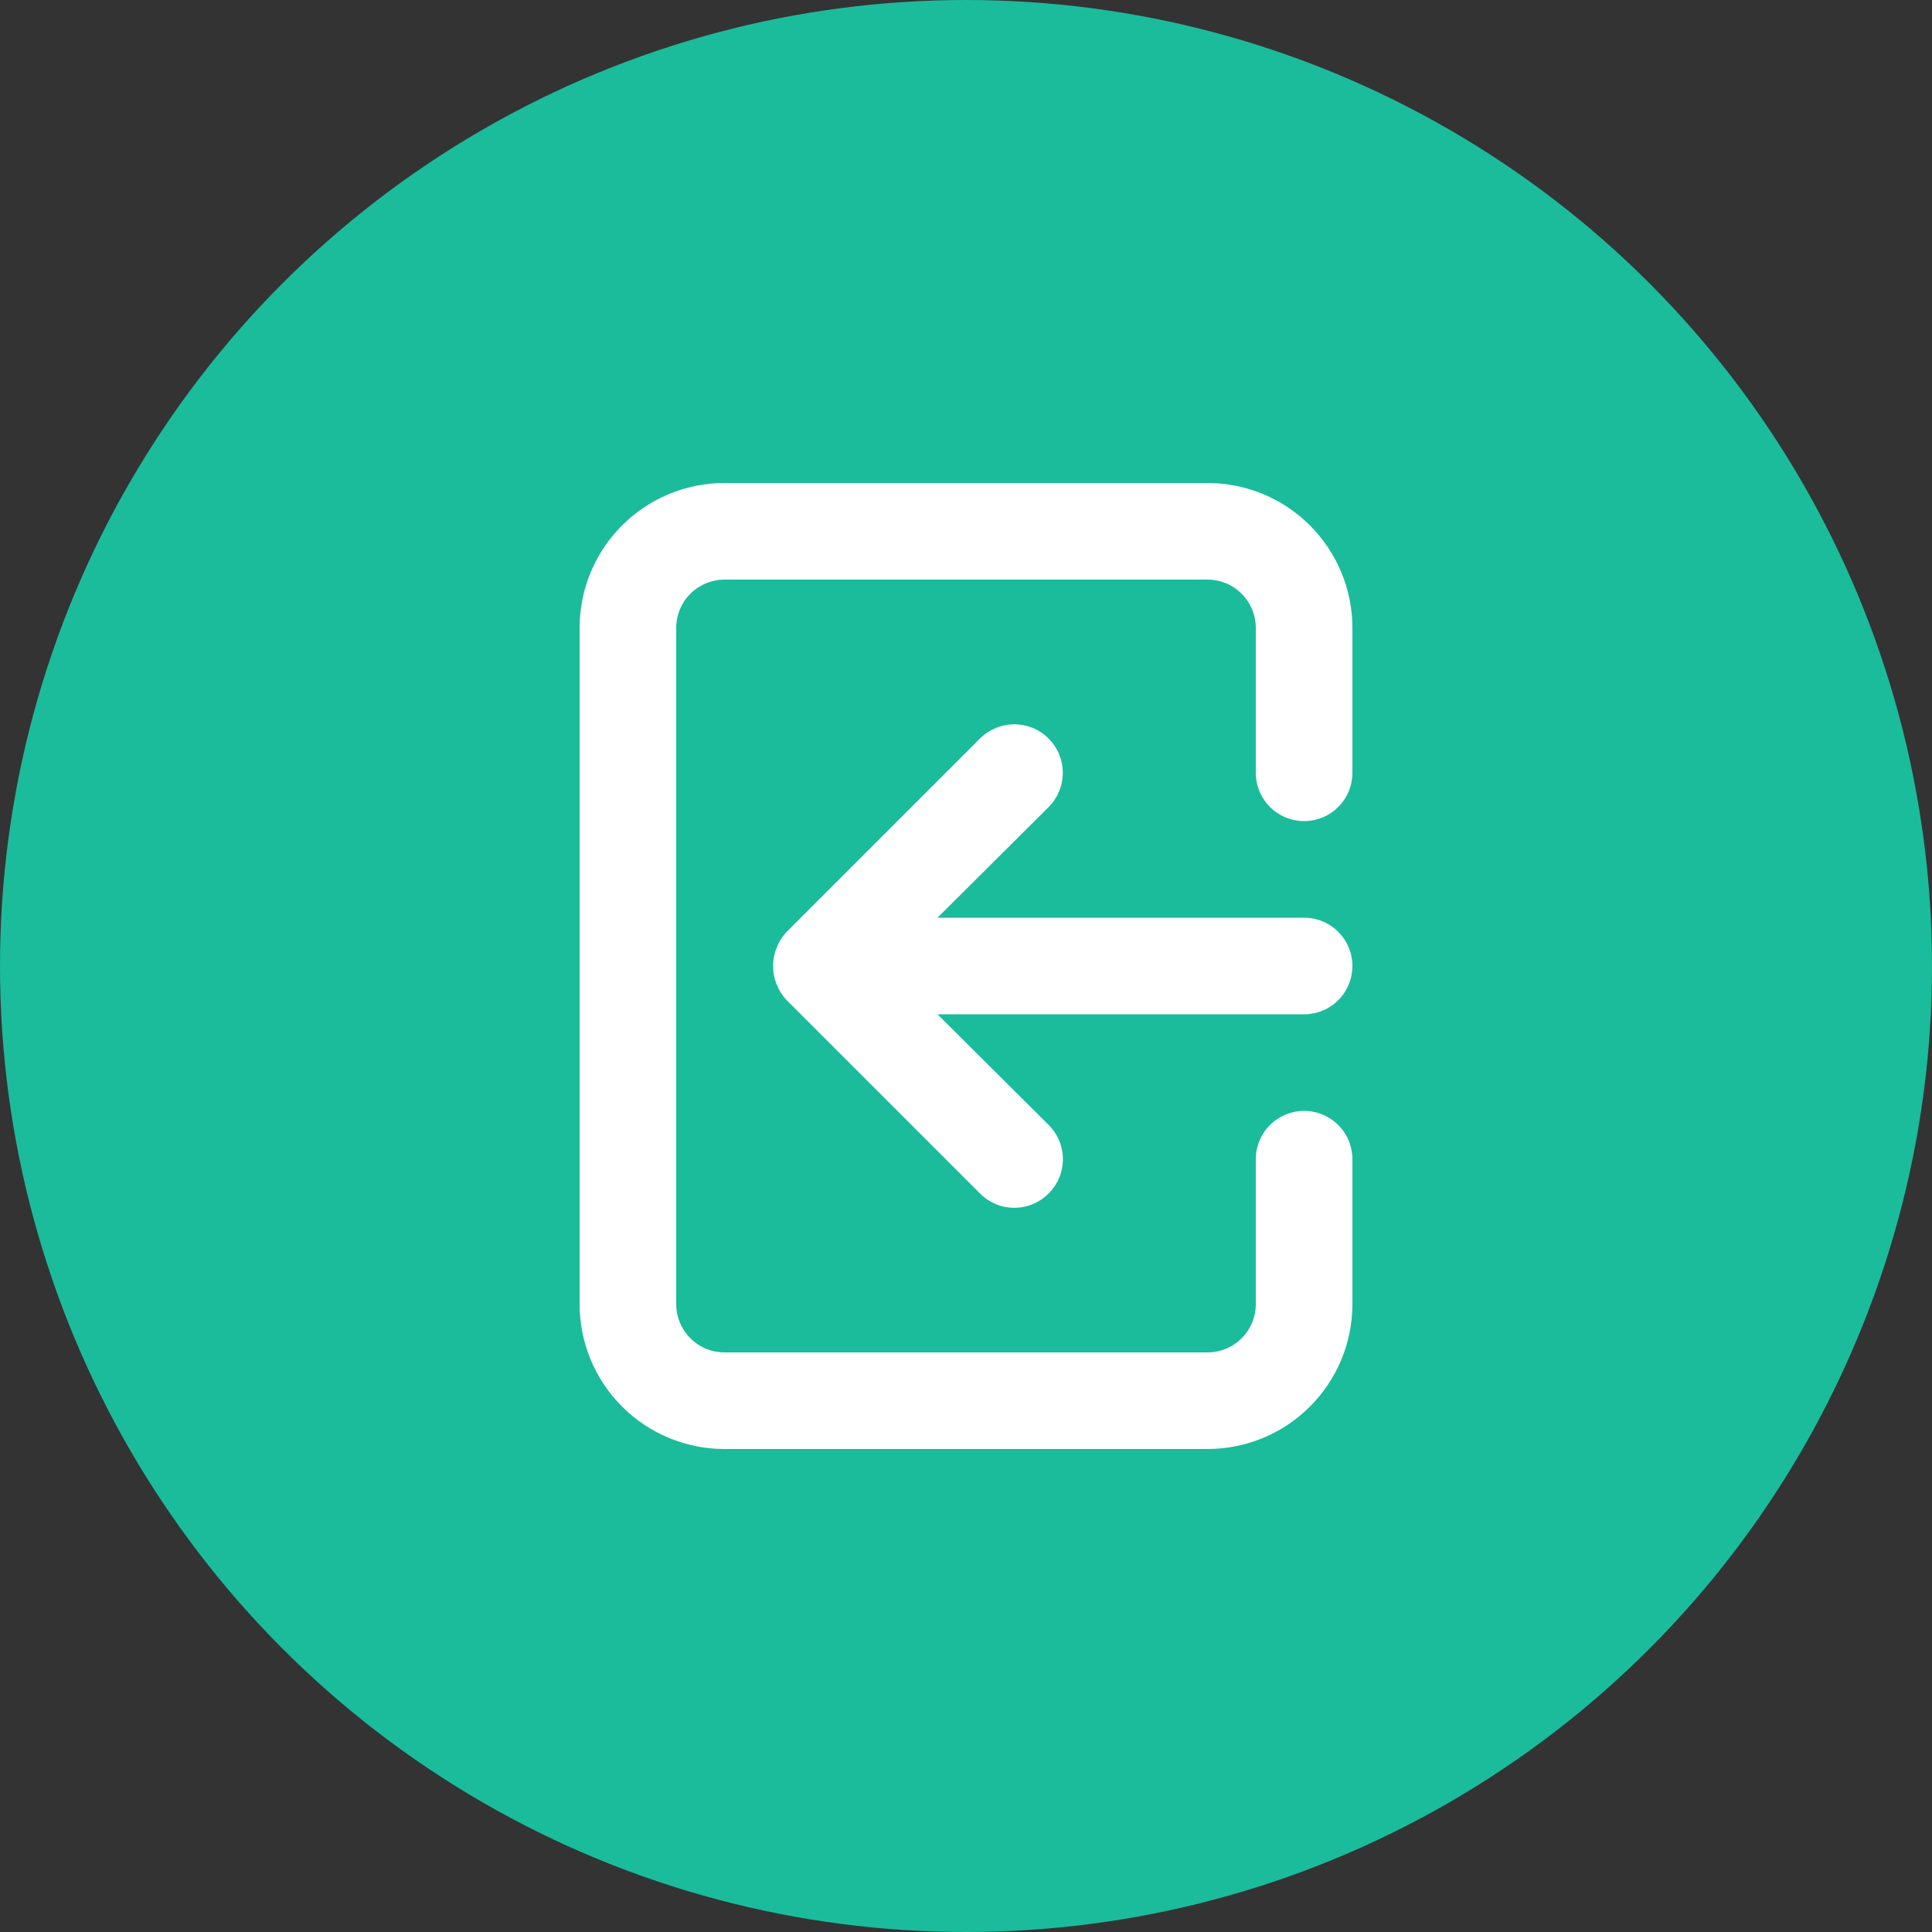 <svg width="40" height="40" viewBox="0 0 40 40" fill="none" xmlns="http://www.w3.org/2000/svg">
<rect x="0" y="0" width="40" height="40" fill="#333333" stroke="none"/>
<circle cx="20" cy="20" r="20" fill="#1ABC9C"/>
<path d="M28 20C28 19.735 27.895 19.48 27.707 19.293C27.52 19.105 27.265 19 27 19H19.41L21.71 16.71C21.803 16.617 21.877 16.506 21.928 16.384C21.978 16.262 22.004 16.132 22.004 16C22.004 15.868 21.978 15.738 21.928 15.616C21.877 15.494 21.803 15.383 21.71 15.29C21.617 15.197 21.506 15.123 21.384 15.072C21.262 15.022 21.132 14.996 21 14.996C20.868 14.996 20.738 15.022 20.616 15.072C20.494 15.123 20.383 15.197 20.29 15.29L16.29 19.29C16.199 19.385 16.128 19.497 16.08 19.62C15.98 19.863 15.98 20.137 16.08 20.38C16.128 20.503 16.199 20.615 16.29 20.71L20.29 24.71C20.383 24.804 20.494 24.878 20.615 24.929C20.737 24.98 20.868 25.006 21 25.006C21.132 25.006 21.263 24.98 21.385 24.929C21.506 24.878 21.617 24.804 21.71 24.71C21.804 24.617 21.878 24.506 21.929 24.385C21.98 24.263 22.006 24.132 22.006 24C22.006 23.868 21.98 23.737 21.929 23.615C21.878 23.494 21.804 23.383 21.71 23.29L19.41 21H27C27.265 21 27.52 20.895 27.707 20.707C27.895 20.52 28 20.265 28 20ZM25 10H15C14.204 10 13.441 10.316 12.879 10.879C12.316 11.441 12 12.204 12 13V27C12 27.796 12.316 28.559 12.879 29.121C13.441 29.684 14.204 30 15 30H25C25.796 30 26.559 29.684 27.121 29.121C27.684 28.559 28 27.796 28 27V24C28 23.735 27.895 23.48 27.707 23.293C27.52 23.105 27.265 23 27 23C26.735 23 26.48 23.105 26.293 23.293C26.105 23.48 26 23.735 26 24V27C26 27.265 25.895 27.52 25.707 27.707C25.52 27.895 25.265 28 25 28H15C14.735 28 14.48 27.895 14.293 27.707C14.105 27.52 14 27.265 14 27V13C14 12.735 14.105 12.48 14.293 12.293C14.48 12.105 14.735 12 15 12H25C25.265 12 25.52 12.105 25.707 12.293C25.895 12.48 26 12.735 26 13V16C26 16.265 26.105 16.52 26.293 16.707C26.48 16.895 26.735 17 27 17C27.265 17 27.52 16.895 27.707 16.707C27.895 16.52 28 16.265 28 16V13C28 12.204 27.684 11.441 27.121 10.879C26.559 10.316 25.796 10 25 10Z" fill="white"/>
</svg>
